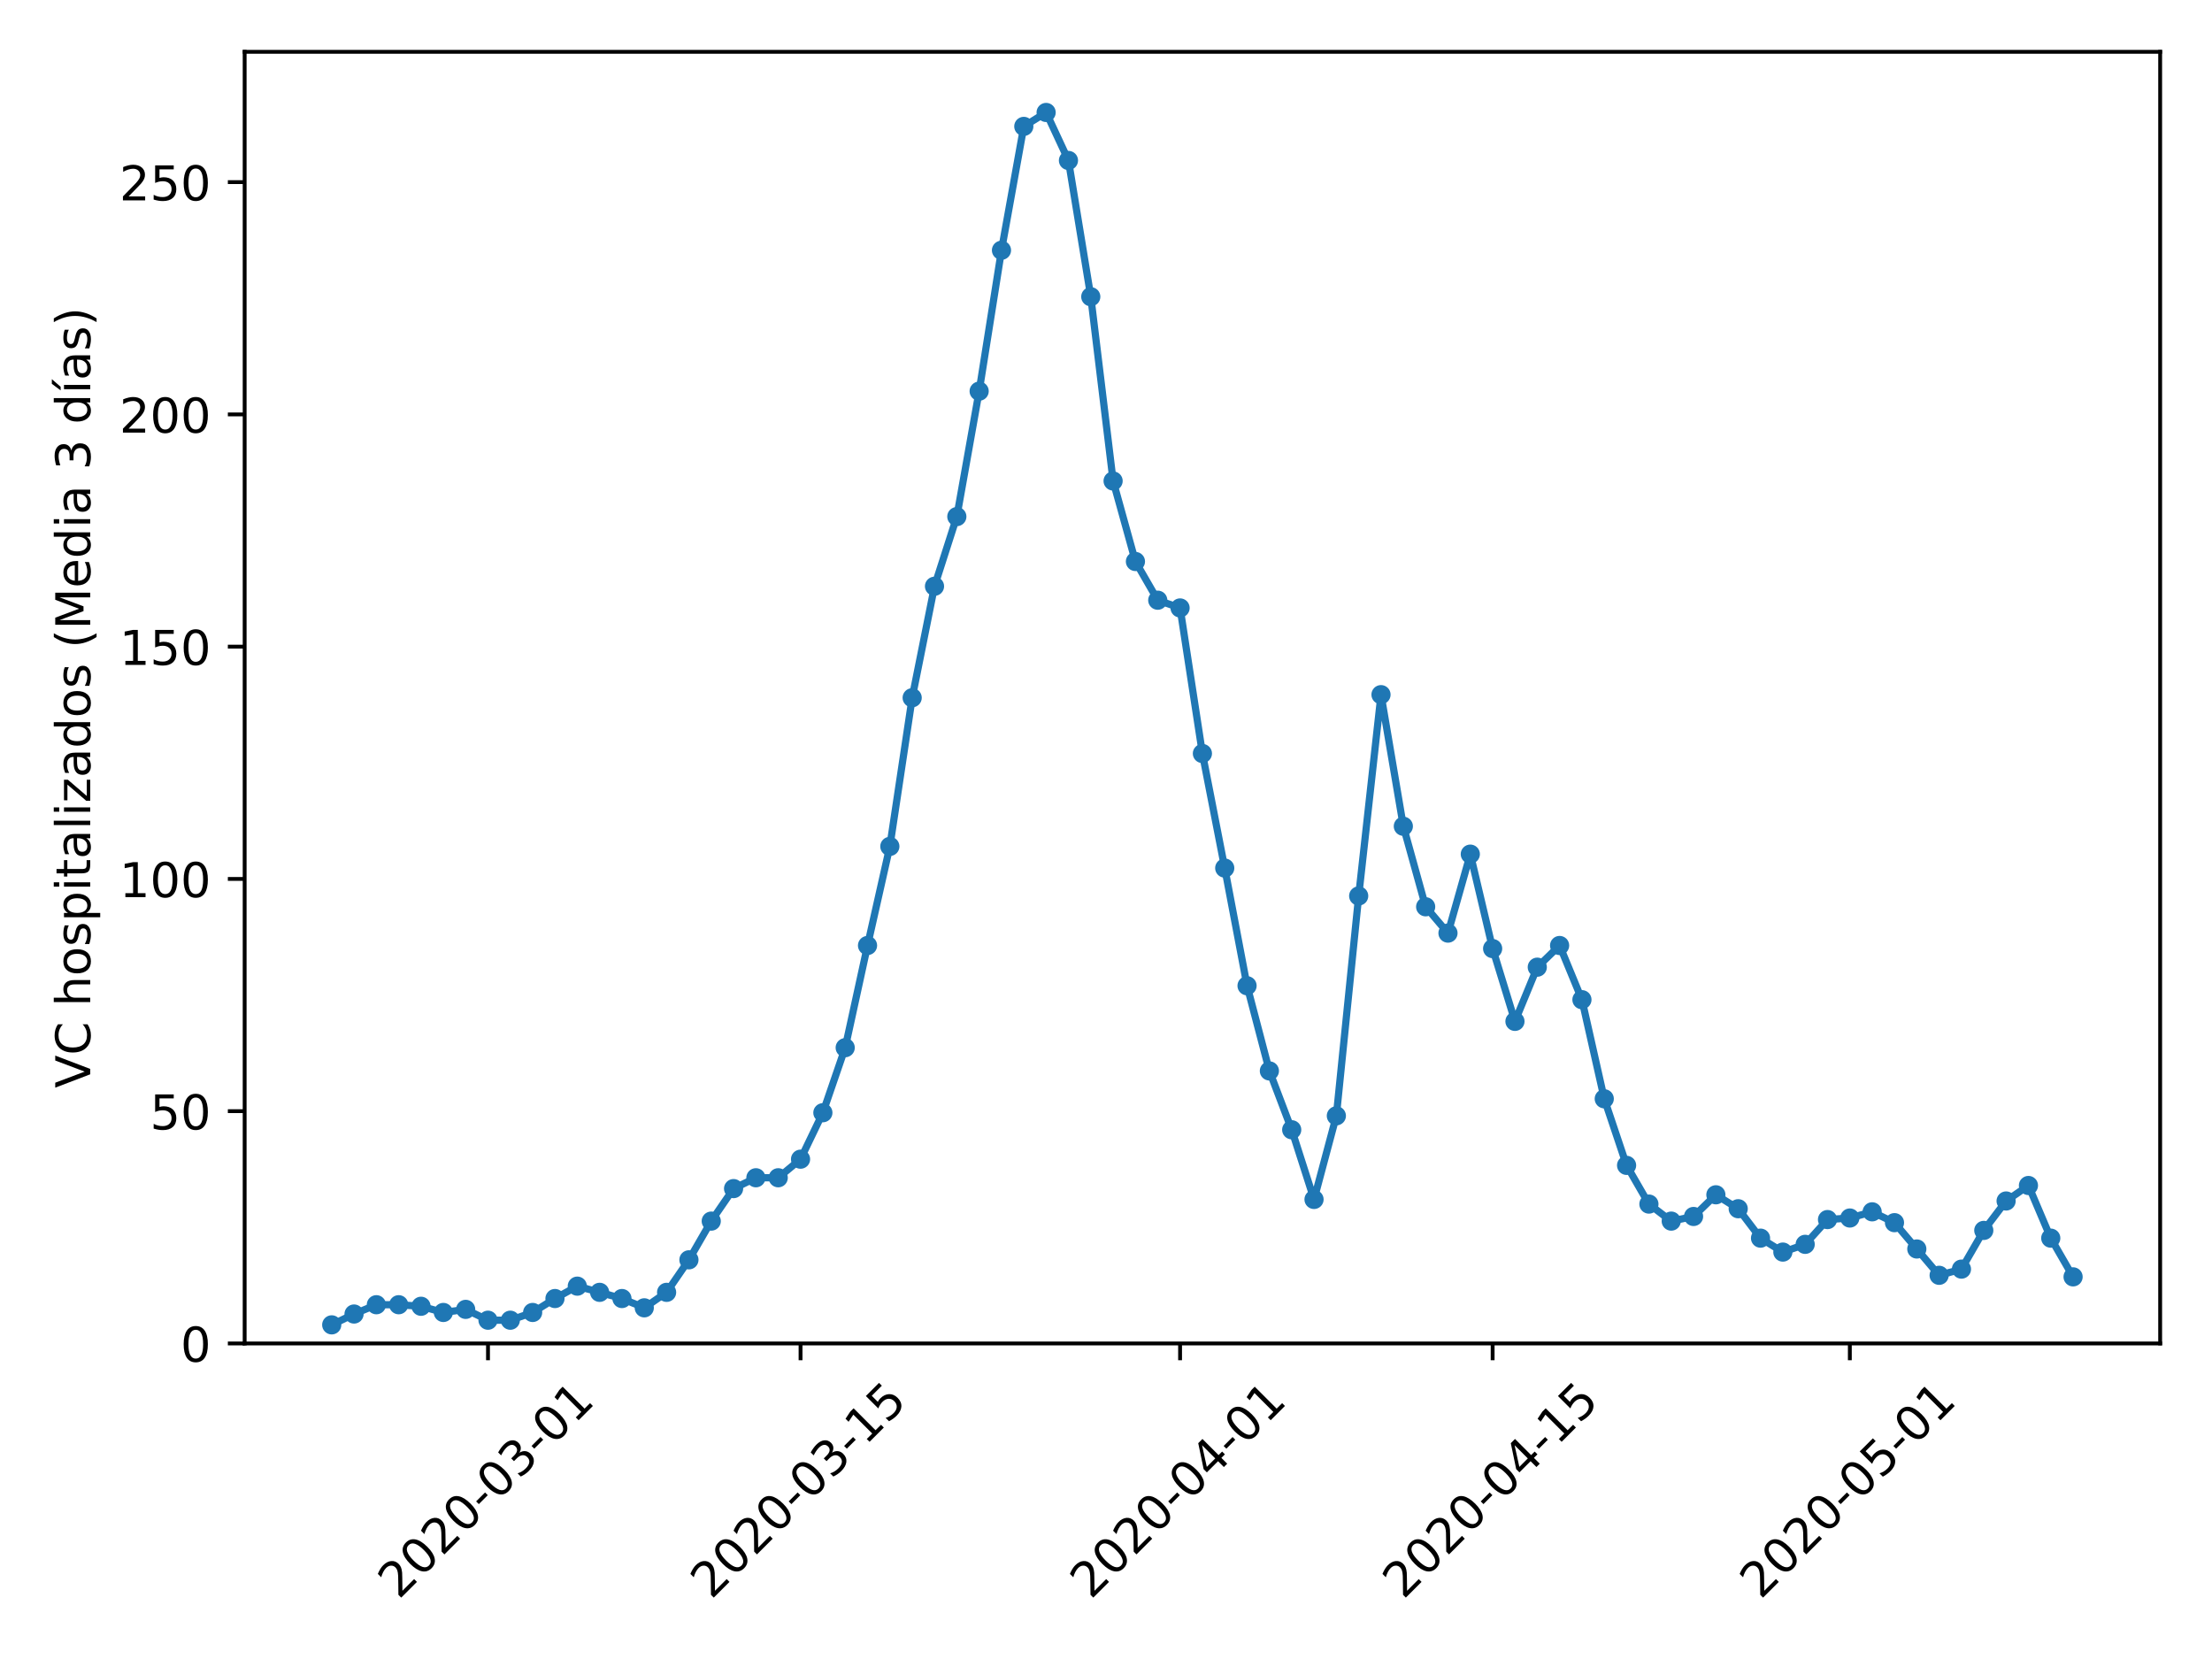 <?xml version="1.0" encoding="utf-8" standalone="no"?>
<!DOCTYPE svg PUBLIC "-//W3C//DTD SVG 1.1//EN"
  "http://www.w3.org/Graphics/SVG/1.1/DTD/svg11.dtd">
<!-- Created with matplotlib (https://matplotlib.org/) -->
<svg height="345.6pt" version="1.1" viewBox="0 0 460.8 345.6" width="460.8pt" xmlns="http://www.w3.org/2000/svg" xmlns:xlink="http://www.w3.org/1999/xlink">
 <defs>
  <style type="text/css">
*{stroke-linecap:butt;stroke-linejoin:round;}
  </style>
 </defs>
 <g id="figure_1">
  <g id="patch_1">
   <path d="M 0 345.6 
L 460.8 345.6 
L 460.8 0 
L 0 0 
z
" style="fill:#ffffff;"/>
  </g>
  <g id="axes_1">
   <g id="patch_2">
    <path d="M 50.966 279.863 
L 450 279.863 
L 450 10.8 
L 50.966 10.8 
z
" style="fill:#ffffff;"/>
   </g>
   <g id="matplotlib.axis_1">
    <g id="xtick_1">
     <g id="line2d_1">
      <defs>
       <path d="M 0 0 
L 0 3.5 
" id="m9383996b1f" style="stroke:#000000;stroke-width:0.8;"/>
      </defs>
      <g>
       <use style="stroke:#000000;stroke-width:0.8;" x="101.659" xlink:href="#m9383996b1f" y="279.863"/>
      </g>
     </g>
     <g id="text_1">
      <!-- 2020-03-01 -->
      <defs>
       <path d="M 19.188 8.297 
L 53.609 8.297 
L 53.609 0 
L 7.328 0 
L 7.328 8.297 
Q 12.938 14.109 22.625 23.891 
Q 32.328 33.688 34.812 36.531 
Q 39.547 41.844 41.422 45.531 
Q 43.312 49.219 43.312 52.781 
Q 43.312 58.594 39.234 62.25 
Q 35.156 65.922 28.609 65.922 
Q 23.969 65.922 18.812 64.312 
Q 13.672 62.703 7.812 59.422 
L 7.812 69.391 
Q 13.766 71.781 18.938 73 
Q 24.125 74.219 28.422 74.219 
Q 39.75 74.219 46.484 68.547 
Q 53.219 62.891 53.219 53.422 
Q 53.219 48.922 51.531 44.891 
Q 49.859 40.875 45.406 35.406 
Q 44.188 33.984 37.641 27.219 
Q 31.109 20.453 19.188 8.297 
z
" id="DejaVuSans-50"/>
       <path d="M 31.781 66.406 
Q 24.172 66.406 20.328 58.906 
Q 16.5 51.422 16.5 36.375 
Q 16.5 21.391 20.328 13.891 
Q 24.172 6.391 31.781 6.391 
Q 39.453 6.391 43.281 13.891 
Q 47.125 21.391 47.125 36.375 
Q 47.125 51.422 43.281 58.906 
Q 39.453 66.406 31.781 66.406 
z
M 31.781 74.219 
Q 44.047 74.219 50.516 64.516 
Q 56.984 54.828 56.984 36.375 
Q 56.984 17.969 50.516 8.266 
Q 44.047 -1.422 31.781 -1.422 
Q 19.531 -1.422 13.062 8.266 
Q 6.594 17.969 6.594 36.375 
Q 6.594 54.828 13.062 64.516 
Q 19.531 74.219 31.781 74.219 
z
" id="DejaVuSans-48"/>
       <path d="M 4.891 31.391 
L 31.203 31.391 
L 31.203 23.391 
L 4.891 23.391 
z
" id="DejaVuSans-45"/>
       <path d="M 40.578 39.312 
Q 47.656 37.797 51.625 33 
Q 55.609 28.219 55.609 21.188 
Q 55.609 10.406 48.188 4.484 
Q 40.766 -1.422 27.094 -1.422 
Q 22.516 -1.422 17.656 -0.516 
Q 12.797 0.391 7.625 2.203 
L 7.625 11.719 
Q 11.719 9.328 16.594 8.109 
Q 21.484 6.891 26.812 6.891 
Q 36.078 6.891 40.938 10.547 
Q 45.797 14.203 45.797 21.188 
Q 45.797 27.641 41.281 31.266 
Q 36.766 34.906 28.719 34.906 
L 20.219 34.906 
L 20.219 43.016 
L 29.109 43.016 
Q 36.375 43.016 40.234 45.922 
Q 44.094 48.828 44.094 54.297 
Q 44.094 59.906 40.109 62.906 
Q 36.141 65.922 28.719 65.922 
Q 24.656 65.922 20.016 65.031 
Q 15.375 64.156 9.812 62.312 
L 9.812 71.094 
Q 15.438 72.656 20.344 73.438 
Q 25.25 74.219 29.594 74.219 
Q 40.828 74.219 47.359 69.109 
Q 53.906 64.016 53.906 55.328 
Q 53.906 49.266 50.438 45.094 
Q 46.969 40.922 40.578 39.312 
z
" id="DejaVuSans-51"/>
       <path d="M 12.406 8.297 
L 28.516 8.297 
L 28.516 63.922 
L 10.984 60.406 
L 10.984 69.391 
L 28.422 72.906 
L 38.281 72.906 
L 38.281 8.297 
L 54.391 8.297 
L 54.391 0 
L 12.406 0 
z
" id="DejaVuSans-49"/>
      </defs>
      <g transform="translate(83.063 333.329)rotate(-45)scale(0.1 -0.1)">
       <use xlink:href="#DejaVuSans-50"/>
       <use x="63.623" xlink:href="#DejaVuSans-48"/>
       <use x="127.246" xlink:href="#DejaVuSans-50"/>
       <use x="190.869" xlink:href="#DejaVuSans-48"/>
       <use x="254.492" xlink:href="#DejaVuSans-45"/>
       <use x="290.576" xlink:href="#DejaVuSans-48"/>
       <use x="354.199" xlink:href="#DejaVuSans-51"/>
       <use x="417.822" xlink:href="#DejaVuSans-45"/>
       <use x="453.906" xlink:href="#DejaVuSans-48"/>
       <use x="517.529" xlink:href="#DejaVuSans-49"/>
      </g>
     </g>
    </g>
    <g id="xtick_2">
     <g id="line2d_2">
      <g>
       <use style="stroke:#000000;stroke-width:0.8;" x="166.769" xlink:href="#m9383996b1f" y="279.863"/>
      </g>
     </g>
     <g id="text_2">
      <!-- 2020-03-15 -->
      <defs>
       <path d="M 10.797 72.906 
L 49.516 72.906 
L 49.516 64.594 
L 19.828 64.594 
L 19.828 46.734 
Q 21.969 47.469 24.109 47.828 
Q 26.266 48.188 28.422 48.188 
Q 40.625 48.188 47.75 41.5 
Q 54.891 34.812 54.891 23.391 
Q 54.891 11.625 47.562 5.094 
Q 40.234 -1.422 26.906 -1.422 
Q 22.312 -1.422 17.547 -0.641 
Q 12.797 0.141 7.719 1.703 
L 7.719 11.625 
Q 12.109 9.234 16.797 8.062 
Q 21.484 6.891 26.703 6.891 
Q 35.156 6.891 40.078 11.328 
Q 45.016 15.766 45.016 23.391 
Q 45.016 31 40.078 35.438 
Q 35.156 39.891 26.703 39.891 
Q 22.75 39.891 18.812 39.016 
Q 14.891 38.141 10.797 36.281 
z
" id="DejaVuSans-53"/>
      </defs>
      <g transform="translate(148.174 333.329)rotate(-45)scale(0.1 -0.1)">
       <use xlink:href="#DejaVuSans-50"/>
       <use x="63.623" xlink:href="#DejaVuSans-48"/>
       <use x="127.246" xlink:href="#DejaVuSans-50"/>
       <use x="190.869" xlink:href="#DejaVuSans-48"/>
       <use x="254.492" xlink:href="#DejaVuSans-45"/>
       <use x="290.576" xlink:href="#DejaVuSans-48"/>
       <use x="354.199" xlink:href="#DejaVuSans-51"/>
       <use x="417.822" xlink:href="#DejaVuSans-45"/>
       <use x="453.906" xlink:href="#DejaVuSans-49"/>
       <use x="517.529" xlink:href="#DejaVuSans-53"/>
      </g>
     </g>
    </g>
    <g id="xtick_3">
     <g id="line2d_3">
      <g>
       <use style="stroke:#000000;stroke-width:0.8;" x="245.832" xlink:href="#m9383996b1f" y="279.863"/>
      </g>
     </g>
     <g id="text_3">
      <!-- 2020-04-01 -->
      <defs>
       <path d="M 37.797 64.312 
L 12.891 25.391 
L 37.797 25.391 
z
M 35.203 72.906 
L 47.609 72.906 
L 47.609 25.391 
L 58.016 25.391 
L 58.016 17.188 
L 47.609 17.188 
L 47.609 0 
L 37.797 0 
L 37.797 17.188 
L 4.891 17.188 
L 4.891 26.703 
z
" id="DejaVuSans-52"/>
      </defs>
      <g transform="translate(227.236 333.329)rotate(-45)scale(0.1 -0.1)">
       <use xlink:href="#DejaVuSans-50"/>
       <use x="63.623" xlink:href="#DejaVuSans-48"/>
       <use x="127.246" xlink:href="#DejaVuSans-50"/>
       <use x="190.869" xlink:href="#DejaVuSans-48"/>
       <use x="254.492" xlink:href="#DejaVuSans-45"/>
       <use x="290.576" xlink:href="#DejaVuSans-48"/>
       <use x="354.199" xlink:href="#DejaVuSans-52"/>
       <use x="417.822" xlink:href="#DejaVuSans-45"/>
       <use x="453.906" xlink:href="#DejaVuSans-48"/>
       <use x="517.529" xlink:href="#DejaVuSans-49"/>
      </g>
     </g>
    </g>
    <g id="xtick_4">
     <g id="line2d_4">
      <g>
       <use style="stroke:#000000;stroke-width:0.8;" x="310.943" xlink:href="#m9383996b1f" y="279.863"/>
      </g>
     </g>
     <g id="text_4">
      <!-- 2020-04-15 -->
      <g transform="translate(292.347 333.329)rotate(-45)scale(0.1 -0.1)">
       <use xlink:href="#DejaVuSans-50"/>
       <use x="63.623" xlink:href="#DejaVuSans-48"/>
       <use x="127.246" xlink:href="#DejaVuSans-50"/>
       <use x="190.869" xlink:href="#DejaVuSans-48"/>
       <use x="254.492" xlink:href="#DejaVuSans-45"/>
       <use x="290.576" xlink:href="#DejaVuSans-48"/>
       <use x="354.199" xlink:href="#DejaVuSans-52"/>
       <use x="417.822" xlink:href="#DejaVuSans-45"/>
       <use x="453.906" xlink:href="#DejaVuSans-49"/>
       <use x="517.529" xlink:href="#DejaVuSans-53"/>
      </g>
     </g>
    </g>
    <g id="xtick_5">
     <g id="line2d_5">
      <g>
       <use style="stroke:#000000;stroke-width:0.8;" x="385.355" xlink:href="#m9383996b1f" y="279.863"/>
      </g>
     </g>
     <g id="text_5">
      <!-- 2020-05-01 -->
      <g transform="translate(366.759 333.329)rotate(-45)scale(0.1 -0.1)">
       <use xlink:href="#DejaVuSans-50"/>
       <use x="63.623" xlink:href="#DejaVuSans-48"/>
       <use x="127.246" xlink:href="#DejaVuSans-50"/>
       <use x="190.869" xlink:href="#DejaVuSans-48"/>
       <use x="254.492" xlink:href="#DejaVuSans-45"/>
       <use x="290.576" xlink:href="#DejaVuSans-48"/>
       <use x="354.199" xlink:href="#DejaVuSans-53"/>
       <use x="417.822" xlink:href="#DejaVuSans-45"/>
       <use x="453.906" xlink:href="#DejaVuSans-48"/>
       <use x="517.529" xlink:href="#DejaVuSans-49"/>
      </g>
     </g>
    </g>
   </g>
   <g id="matplotlib.axis_2">
    <g id="ytick_1">
     <g id="line2d_6">
      <defs>
       <path d="M 0 0 
L -3.5 0 
" id="mf5c428d88c" style="stroke:#000000;stroke-width:0.8;"/>
      </defs>
      <g>
       <use style="stroke:#000000;stroke-width:0.8;" x="50.966" xlink:href="#mf5c428d88c" y="279.863"/>
      </g>
     </g>
     <g id="text_6">
      <!-- 0 -->
      <g transform="translate(37.603 283.662)scale(0.1 -0.1)">
       <use xlink:href="#DejaVuSans-48"/>
      </g>
     </g>
    </g>
    <g id="ytick_2">
     <g id="line2d_7">
      <g>
       <use style="stroke:#000000;stroke-width:0.8;" x="50.966" xlink:href="#mf5c428d88c" y="231.479"/>
      </g>
     </g>
     <g id="text_7">
      <!-- 50 -->
      <g transform="translate(31.241 235.278)scale(0.1 -0.1)">
       <use xlink:href="#DejaVuSans-53"/>
       <use x="63.623" xlink:href="#DejaVuSans-48"/>
      </g>
     </g>
    </g>
    <g id="ytick_3">
     <g id="line2d_8">
      <g>
       <use style="stroke:#000000;stroke-width:0.8;" x="50.966" xlink:href="#mf5c428d88c" y="183.095"/>
      </g>
     </g>
     <g id="text_8">
      <!-- 100 -->
      <g transform="translate(24.878 186.894)scale(0.1 -0.1)">
       <use xlink:href="#DejaVuSans-49"/>
       <use x="63.623" xlink:href="#DejaVuSans-48"/>
       <use x="127.246" xlink:href="#DejaVuSans-48"/>
      </g>
     </g>
    </g>
    <g id="ytick_4">
     <g id="line2d_9">
      <g>
       <use style="stroke:#000000;stroke-width:0.8;" x="50.966" xlink:href="#mf5c428d88c" y="134.711"/>
      </g>
     </g>
     <g id="text_9">
      <!-- 150 -->
      <g transform="translate(24.878 138.51)scale(0.1 -0.1)">
       <use xlink:href="#DejaVuSans-49"/>
       <use x="63.623" xlink:href="#DejaVuSans-53"/>
       <use x="127.246" xlink:href="#DejaVuSans-48"/>
      </g>
     </g>
    </g>
    <g id="ytick_5">
     <g id="line2d_10">
      <g>
       <use style="stroke:#000000;stroke-width:0.8;" x="50.966" xlink:href="#mf5c428d88c" y="86.327"/>
      </g>
     </g>
     <g id="text_10">
      <!-- 200 -->
      <g transform="translate(24.878 90.126)scale(0.1 -0.1)">
       <use xlink:href="#DejaVuSans-50"/>
       <use x="63.623" xlink:href="#DejaVuSans-48"/>
       <use x="127.246" xlink:href="#DejaVuSans-48"/>
      </g>
     </g>
    </g>
    <g id="ytick_6">
     <g id="line2d_11">
      <g>
       <use style="stroke:#000000;stroke-width:0.8;" x="50.966" xlink:href="#mf5c428d88c" y="37.943"/>
      </g>
     </g>
     <g id="text_11">
      <!-- 250 -->
      <g transform="translate(24.878 41.743)scale(0.1 -0.1)">
       <use xlink:href="#DejaVuSans-50"/>
       <use x="63.623" xlink:href="#DejaVuSans-53"/>
       <use x="127.246" xlink:href="#DejaVuSans-48"/>
      </g>
     </g>
    </g>
    <g id="text_12">
     <!-- VC hospitalizados (Media 3 días) -->
     <defs>
      <path d="M 28.609 0 
L 0.781 72.906 
L 11.078 72.906 
L 34.188 11.531 
L 57.328 72.906 
L 67.578 72.906 
L 39.797 0 
z
" id="DejaVuSans-86"/>
      <path d="M 64.406 67.281 
L 64.406 56.891 
Q 59.422 61.531 53.781 63.812 
Q 48.141 66.109 41.797 66.109 
Q 29.297 66.109 22.656 58.469 
Q 16.016 50.828 16.016 36.375 
Q 16.016 21.969 22.656 14.328 
Q 29.297 6.688 41.797 6.688 
Q 48.141 6.688 53.781 8.984 
Q 59.422 11.281 64.406 15.922 
L 64.406 5.609 
Q 59.234 2.094 53.438 0.328 
Q 47.656 -1.422 41.219 -1.422 
Q 24.656 -1.422 15.125 8.703 
Q 5.609 18.844 5.609 36.375 
Q 5.609 53.953 15.125 64.078 
Q 24.656 74.219 41.219 74.219 
Q 47.75 74.219 53.531 72.484 
Q 59.328 70.75 64.406 67.281 
z
" id="DejaVuSans-67"/>
      <path id="DejaVuSans-32"/>
      <path d="M 54.891 33.016 
L 54.891 0 
L 45.906 0 
L 45.906 32.719 
Q 45.906 40.484 42.875 44.328 
Q 39.844 48.188 33.797 48.188 
Q 26.516 48.188 22.312 43.547 
Q 18.109 38.922 18.109 30.906 
L 18.109 0 
L 9.078 0 
L 9.078 75.984 
L 18.109 75.984 
L 18.109 46.188 
Q 21.344 51.125 25.703 53.562 
Q 30.078 56 35.797 56 
Q 45.219 56 50.047 50.172 
Q 54.891 44.344 54.891 33.016 
z
" id="DejaVuSans-104"/>
      <path d="M 30.609 48.391 
Q 23.391 48.391 19.188 42.75 
Q 14.984 37.109 14.984 27.297 
Q 14.984 17.484 19.156 11.844 
Q 23.344 6.203 30.609 6.203 
Q 37.797 6.203 41.984 11.859 
Q 46.188 17.531 46.188 27.297 
Q 46.188 37.016 41.984 42.703 
Q 37.797 48.391 30.609 48.391 
z
M 30.609 56 
Q 42.328 56 49.016 48.375 
Q 55.719 40.766 55.719 27.297 
Q 55.719 13.875 49.016 6.219 
Q 42.328 -1.422 30.609 -1.422 
Q 18.844 -1.422 12.172 6.219 
Q 5.516 13.875 5.516 27.297 
Q 5.516 40.766 12.172 48.375 
Q 18.844 56 30.609 56 
z
" id="DejaVuSans-111"/>
      <path d="M 44.281 53.078 
L 44.281 44.578 
Q 40.484 46.531 36.375 47.5 
Q 32.281 48.484 27.875 48.484 
Q 21.188 48.484 17.844 46.438 
Q 14.5 44.391 14.5 40.281 
Q 14.5 37.156 16.891 35.375 
Q 19.281 33.594 26.516 31.984 
L 29.594 31.297 
Q 39.156 29.25 43.188 25.516 
Q 47.219 21.781 47.219 15.094 
Q 47.219 7.469 41.188 3.016 
Q 35.156 -1.422 24.609 -1.422 
Q 20.219 -1.422 15.453 -0.562 
Q 10.688 0.297 5.422 2 
L 5.422 11.281 
Q 10.406 8.688 15.234 7.391 
Q 20.062 6.109 24.812 6.109 
Q 31.156 6.109 34.562 8.281 
Q 37.984 10.453 37.984 14.406 
Q 37.984 18.062 35.516 20.016 
Q 33.062 21.969 24.703 23.781 
L 21.578 24.516 
Q 13.234 26.266 9.516 29.906 
Q 5.812 33.547 5.812 39.891 
Q 5.812 47.609 11.281 51.797 
Q 16.75 56 26.812 56 
Q 31.781 56 36.172 55.266 
Q 40.578 54.547 44.281 53.078 
z
" id="DejaVuSans-115"/>
      <path d="M 18.109 8.203 
L 18.109 -20.797 
L 9.078 -20.797 
L 9.078 54.688 
L 18.109 54.688 
L 18.109 46.391 
Q 20.953 51.266 25.266 53.625 
Q 29.594 56 35.594 56 
Q 45.562 56 51.781 48.094 
Q 58.016 40.188 58.016 27.297 
Q 58.016 14.406 51.781 6.484 
Q 45.562 -1.422 35.594 -1.422 
Q 29.594 -1.422 25.266 0.953 
Q 20.953 3.328 18.109 8.203 
z
M 48.688 27.297 
Q 48.688 37.203 44.609 42.844 
Q 40.531 48.484 33.406 48.484 
Q 26.266 48.484 22.188 42.844 
Q 18.109 37.203 18.109 27.297 
Q 18.109 17.391 22.188 11.75 
Q 26.266 6.109 33.406 6.109 
Q 40.531 6.109 44.609 11.75 
Q 48.688 17.391 48.688 27.297 
z
" id="DejaVuSans-112"/>
      <path d="M 9.422 54.688 
L 18.406 54.688 
L 18.406 0 
L 9.422 0 
z
M 9.422 75.984 
L 18.406 75.984 
L 18.406 64.594 
L 9.422 64.594 
z
" id="DejaVuSans-105"/>
      <path d="M 18.312 70.219 
L 18.312 54.688 
L 36.812 54.688 
L 36.812 47.703 
L 18.312 47.703 
L 18.312 18.016 
Q 18.312 11.328 20.141 9.422 
Q 21.969 7.516 27.594 7.516 
L 36.812 7.516 
L 36.812 0 
L 27.594 0 
Q 17.188 0 13.234 3.875 
Q 9.281 7.766 9.281 18.016 
L 9.281 47.703 
L 2.688 47.703 
L 2.688 54.688 
L 9.281 54.688 
L 9.281 70.219 
z
" id="DejaVuSans-116"/>
      <path d="M 34.281 27.484 
Q 23.391 27.484 19.188 25 
Q 14.984 22.516 14.984 16.5 
Q 14.984 11.719 18.141 8.906 
Q 21.297 6.109 26.703 6.109 
Q 34.188 6.109 38.703 11.406 
Q 43.219 16.703 43.219 25.484 
L 43.219 27.484 
z
M 52.203 31.203 
L 52.203 0 
L 43.219 0 
L 43.219 8.297 
Q 40.141 3.328 35.547 0.953 
Q 30.953 -1.422 24.312 -1.422 
Q 15.922 -1.422 10.953 3.297 
Q 6 8.016 6 15.922 
Q 6 25.141 12.172 29.828 
Q 18.359 34.516 30.609 34.516 
L 43.219 34.516 
L 43.219 35.406 
Q 43.219 41.609 39.141 45 
Q 35.062 48.391 27.688 48.391 
Q 23 48.391 18.547 47.266 
Q 14.109 46.141 10.016 43.891 
L 10.016 52.203 
Q 14.938 54.109 19.578 55.047 
Q 24.219 56 28.609 56 
Q 40.484 56 46.344 49.844 
Q 52.203 43.703 52.203 31.203 
z
" id="DejaVuSans-97"/>
      <path d="M 9.422 75.984 
L 18.406 75.984 
L 18.406 0 
L 9.422 0 
z
" id="DejaVuSans-108"/>
      <path d="M 5.516 54.688 
L 48.188 54.688 
L 48.188 46.484 
L 14.406 7.172 
L 48.188 7.172 
L 48.188 0 
L 4.297 0 
L 4.297 8.203 
L 38.094 47.516 
L 5.516 47.516 
z
" id="DejaVuSans-122"/>
      <path d="M 45.406 46.391 
L 45.406 75.984 
L 54.391 75.984 
L 54.391 0 
L 45.406 0 
L 45.406 8.203 
Q 42.578 3.328 38.25 0.953 
Q 33.938 -1.422 27.875 -1.422 
Q 17.969 -1.422 11.734 6.484 
Q 5.516 14.406 5.516 27.297 
Q 5.516 40.188 11.734 48.094 
Q 17.969 56 27.875 56 
Q 33.938 56 38.25 53.625 
Q 42.578 51.266 45.406 46.391 
z
M 14.797 27.297 
Q 14.797 17.391 18.875 11.75 
Q 22.953 6.109 30.078 6.109 
Q 37.203 6.109 41.297 11.75 
Q 45.406 17.391 45.406 27.297 
Q 45.406 37.203 41.297 42.844 
Q 37.203 48.484 30.078 48.484 
Q 22.953 48.484 18.875 42.844 
Q 14.797 37.203 14.797 27.297 
z
" id="DejaVuSans-100"/>
      <path d="M 31 75.875 
Q 24.469 64.656 21.281 53.656 
Q 18.109 42.672 18.109 31.391 
Q 18.109 20.125 21.312 9.062 
Q 24.516 -2 31 -13.188 
L 23.188 -13.188 
Q 15.875 -1.703 12.234 9.375 
Q 8.594 20.453 8.594 31.391 
Q 8.594 42.281 12.203 53.312 
Q 15.828 64.359 23.188 75.875 
z
" id="DejaVuSans-40"/>
      <path d="M 9.812 72.906 
L 24.516 72.906 
L 43.109 23.297 
L 61.812 72.906 
L 76.516 72.906 
L 76.516 0 
L 66.891 0 
L 66.891 64.016 
L 48.094 14.016 
L 38.188 14.016 
L 19.391 64.016 
L 19.391 0 
L 9.812 0 
z
" id="DejaVuSans-77"/>
      <path d="M 56.203 29.594 
L 56.203 25.203 
L 14.891 25.203 
Q 15.484 15.922 20.484 11.062 
Q 25.484 6.203 34.422 6.203 
Q 39.594 6.203 44.453 7.469 
Q 49.312 8.734 54.109 11.281 
L 54.109 2.781 
Q 49.266 0.734 44.188 -0.344 
Q 39.109 -1.422 33.891 -1.422 
Q 20.797 -1.422 13.156 6.188 
Q 5.516 13.812 5.516 26.812 
Q 5.516 40.234 12.766 48.109 
Q 20.016 56 32.328 56 
Q 43.359 56 49.781 48.891 
Q 56.203 41.797 56.203 29.594 
z
M 47.219 32.234 
Q 47.125 39.594 43.094 43.984 
Q 39.062 48.391 32.422 48.391 
Q 24.906 48.391 20.391 44.141 
Q 15.875 39.891 15.188 32.172 
z
" id="DejaVuSans-101"/>
      <path d="M 20.656 79.984 
L 30.375 79.984 
L 14.469 61.625 
L 6.984 61.625 
z
M 9.422 54.688 
L 18.406 54.688 
L 18.406 0 
L 9.422 0 
z
M 13.922 56 
z
" id="DejaVuSans-237"/>
      <path d="M 8.016 75.875 
L 15.828 75.875 
Q 23.141 64.359 26.781 53.312 
Q 30.422 42.281 30.422 31.391 
Q 30.422 20.453 26.781 9.375 
Q 23.141 -1.703 15.828 -13.188 
L 8.016 -13.188 
Q 14.5 -2 17.703 9.062 
Q 20.906 20.125 20.906 31.391 
Q 20.906 42.672 17.703 53.656 
Q 14.5 64.656 8.016 75.875 
z
" id="DejaVuSans-41"/>
     </defs>
     <g transform="translate(18.798 226.657)rotate(-90)scale(0.1 -0.1)">
      <use xlink:href="#DejaVuSans-86"/>
      <use x="68.408" xlink:href="#DejaVuSans-67"/>
      <use x="138.232" xlink:href="#DejaVuSans-32"/>
      <use x="170.02" xlink:href="#DejaVuSans-104"/>
      <use x="233.398" xlink:href="#DejaVuSans-111"/>
      <use x="294.58" xlink:href="#DejaVuSans-115"/>
      <use x="346.68" xlink:href="#DejaVuSans-112"/>
      <use x="410.156" xlink:href="#DejaVuSans-105"/>
      <use x="437.939" xlink:href="#DejaVuSans-116"/>
      <use x="477.148" xlink:href="#DejaVuSans-97"/>
      <use x="538.428" xlink:href="#DejaVuSans-108"/>
      <use x="566.211" xlink:href="#DejaVuSans-105"/>
      <use x="593.994" xlink:href="#DejaVuSans-122"/>
      <use x="646.484" xlink:href="#DejaVuSans-97"/>
      <use x="707.764" xlink:href="#DejaVuSans-100"/>
      <use x="771.24" xlink:href="#DejaVuSans-111"/>
      <use x="832.422" xlink:href="#DejaVuSans-115"/>
      <use x="884.521" xlink:href="#DejaVuSans-32"/>
      <use x="916.309" xlink:href="#DejaVuSans-40"/>
      <use x="955.322" xlink:href="#DejaVuSans-77"/>
      <use x="1041.602" xlink:href="#DejaVuSans-101"/>
      <use x="1103.125" xlink:href="#DejaVuSans-100"/>
      <use x="1166.602" xlink:href="#DejaVuSans-105"/>
      <use x="1194.385" xlink:href="#DejaVuSans-97"/>
      <use x="1255.664" xlink:href="#DejaVuSans-32"/>
      <use x="1287.451" xlink:href="#DejaVuSans-51"/>
      <use x="1351.074" xlink:href="#DejaVuSans-32"/>
      <use x="1382.861" xlink:href="#DejaVuSans-100"/>
      <use x="1446.338" xlink:href="#DejaVuSans-237"/>
      <use x="1474.121" xlink:href="#DejaVuSans-97"/>
      <use x="1535.4" xlink:href="#DejaVuSans-115"/>
      <use x="1587.5" xlink:href="#DejaVuSans-41"/>
     </g>
    </g>
   </g>
   <g id="line2d_12">
    <path clip-path="url(#p5fa0f5f651)" d="M 69.104 275.992 
L 73.754 273.734 
L 78.405 271.799 
L 83.056 271.799 
L 87.707 272.121 
L 92.357 273.411 
L 97.008 272.766 
L 101.659 275.024 
L 106.31 275.024 
L 110.96 273.411 
L 115.611 270.508 
L 120.262 267.928 
L 124.913 269.218 
L 129.563 270.508 
L 134.214 272.444 
L 138.865 269.218 
L 143.516 262.444 
L 148.166 254.38 
L 152.817 247.607 
L 157.468 245.349 
L 162.119 245.349 
L 166.769 241.478 
L 171.42 231.801 
L 176.071 218.254 
L 180.722 196.965 
L 185.372 176.321 
L 190.023 145.355 
L 194.674 122.131 
L 199.325 107.616 
L 203.975 81.489 
L 208.626 52.136 
L 213.277 26.331 
L 217.928 23.428 
L 222.578 33.428 
L 227.229 61.813 
L 231.88 100.197 
L 236.531 116.97 
L 241.181 125.034 
L 245.832 126.647 
L 250.483 156.968 
L 255.134 180.837 
L 259.784 205.351 
L 264.435 223.092 
L 269.086 235.349 
L 273.737 249.865 
L 278.387 232.446 
L 283.038 186.643 
L 287.689 144.71 
L 292.34 172.128 
L 296.99 188.901 
L 301.641 194.384 
L 306.292 177.934 
L 310.943 197.61 
L 315.593 212.77 
L 320.244 201.481 
L 324.895 196.965 
L 329.546 208.254 
L 334.196 228.898 
L 338.847 242.768 
L 343.498 250.832 
L 348.149 254.38 
L 352.799 253.413 
L 357.45 248.897 
L 362.101 251.8 
L 366.752 257.929 
L 371.402 260.832 
L 376.053 259.219 
L 380.704 254.058 
L 385.355 253.735 
L 390.005 252.445 
L 394.656 254.703 
L 399.307 260.186 
L 403.958 265.67 
L 408.608 264.38 
L 413.259 256.316 
L 417.91 250.187 
L 422.561 246.962 
L 427.211 257.929 
L 431.862 265.993 
" style="fill:none;stroke:#1f77b4;stroke-linecap:square;stroke-width:1.5;"/>
    <defs>
     <path d="M 0 1.5 
C 0.398 1.5 0.779 1.342 1.061 1.061 
C 1.342 0.779 1.5 0.398 1.5 0 
C 1.5 -0.398 1.342 -0.779 1.061 -1.061 
C 0.779 -1.342 0.398 -1.5 0 -1.5 
C -0.398 -1.5 -0.779 -1.342 -1.061 -1.061 
C -1.342 -0.779 -1.5 -0.398 -1.5 0 
C -1.5 0.398 -1.342 0.779 -1.061 1.061 
C -0.779 1.342 -0.398 1.5 0 1.5 
z
" id="mb913a46079" style="stroke:#1f77b4;"/>
    </defs>
    <g clip-path="url(#p5fa0f5f651)">
     <use style="fill:#1f77b4;stroke:#1f77b4;" x="69.104" xlink:href="#mb913a46079" y="275.992"/>
     <use style="fill:#1f77b4;stroke:#1f77b4;" x="73.754" xlink:href="#mb913a46079" y="273.734"/>
     <use style="fill:#1f77b4;stroke:#1f77b4;" x="78.405" xlink:href="#mb913a46079" y="271.799"/>
     <use style="fill:#1f77b4;stroke:#1f77b4;" x="83.056" xlink:href="#mb913a46079" y="271.799"/>
     <use style="fill:#1f77b4;stroke:#1f77b4;" x="87.707" xlink:href="#mb913a46079" y="272.121"/>
     <use style="fill:#1f77b4;stroke:#1f77b4;" x="92.357" xlink:href="#mb913a46079" y="273.411"/>
     <use style="fill:#1f77b4;stroke:#1f77b4;" x="97.008" xlink:href="#mb913a46079" y="272.766"/>
     <use style="fill:#1f77b4;stroke:#1f77b4;" x="101.659" xlink:href="#mb913a46079" y="275.024"/>
     <use style="fill:#1f77b4;stroke:#1f77b4;" x="106.31" xlink:href="#mb913a46079" y="275.024"/>
     <use style="fill:#1f77b4;stroke:#1f77b4;" x="110.96" xlink:href="#mb913a46079" y="273.411"/>
     <use style="fill:#1f77b4;stroke:#1f77b4;" x="115.611" xlink:href="#mb913a46079" y="270.508"/>
     <use style="fill:#1f77b4;stroke:#1f77b4;" x="120.262" xlink:href="#mb913a46079" y="267.928"/>
     <use style="fill:#1f77b4;stroke:#1f77b4;" x="124.913" xlink:href="#mb913a46079" y="269.218"/>
     <use style="fill:#1f77b4;stroke:#1f77b4;" x="129.563" xlink:href="#mb913a46079" y="270.508"/>
     <use style="fill:#1f77b4;stroke:#1f77b4;" x="134.214" xlink:href="#mb913a46079" y="272.444"/>
     <use style="fill:#1f77b4;stroke:#1f77b4;" x="138.865" xlink:href="#mb913a46079" y="269.218"/>
     <use style="fill:#1f77b4;stroke:#1f77b4;" x="143.516" xlink:href="#mb913a46079" y="262.444"/>
     <use style="fill:#1f77b4;stroke:#1f77b4;" x="148.166" xlink:href="#mb913a46079" y="254.38"/>
     <use style="fill:#1f77b4;stroke:#1f77b4;" x="152.817" xlink:href="#mb913a46079" y="247.607"/>
     <use style="fill:#1f77b4;stroke:#1f77b4;" x="157.468" xlink:href="#mb913a46079" y="245.349"/>
     <use style="fill:#1f77b4;stroke:#1f77b4;" x="162.119" xlink:href="#mb913a46079" y="245.349"/>
     <use style="fill:#1f77b4;stroke:#1f77b4;" x="166.769" xlink:href="#mb913a46079" y="241.478"/>
     <use style="fill:#1f77b4;stroke:#1f77b4;" x="171.42" xlink:href="#mb913a46079" y="231.801"/>
     <use style="fill:#1f77b4;stroke:#1f77b4;" x="176.071" xlink:href="#mb913a46079" y="218.254"/>
     <use style="fill:#1f77b4;stroke:#1f77b4;" x="180.722" xlink:href="#mb913a46079" y="196.965"/>
     <use style="fill:#1f77b4;stroke:#1f77b4;" x="185.372" xlink:href="#mb913a46079" y="176.321"/>
     <use style="fill:#1f77b4;stroke:#1f77b4;" x="190.023" xlink:href="#mb913a46079" y="145.355"/>
     <use style="fill:#1f77b4;stroke:#1f77b4;" x="194.674" xlink:href="#mb913a46079" y="122.131"/>
     <use style="fill:#1f77b4;stroke:#1f77b4;" x="199.325" xlink:href="#mb913a46079" y="107.616"/>
     <use style="fill:#1f77b4;stroke:#1f77b4;" x="203.975" xlink:href="#mb913a46079" y="81.489"/>
     <use style="fill:#1f77b4;stroke:#1f77b4;" x="208.626" xlink:href="#mb913a46079" y="52.136"/>
     <use style="fill:#1f77b4;stroke:#1f77b4;" x="213.277" xlink:href="#mb913a46079" y="26.331"/>
     <use style="fill:#1f77b4;stroke:#1f77b4;" x="217.928" xlink:href="#mb913a46079" y="23.428"/>
     <use style="fill:#1f77b4;stroke:#1f77b4;" x="222.578" xlink:href="#mb913a46079" y="33.428"/>
     <use style="fill:#1f77b4;stroke:#1f77b4;" x="227.229" xlink:href="#mb913a46079" y="61.813"/>
     <use style="fill:#1f77b4;stroke:#1f77b4;" x="231.88" xlink:href="#mb913a46079" y="100.197"/>
     <use style="fill:#1f77b4;stroke:#1f77b4;" x="236.531" xlink:href="#mb913a46079" y="116.97"/>
     <use style="fill:#1f77b4;stroke:#1f77b4;" x="241.181" xlink:href="#mb913a46079" y="125.034"/>
     <use style="fill:#1f77b4;stroke:#1f77b4;" x="245.832" xlink:href="#mb913a46079" y="126.647"/>
     <use style="fill:#1f77b4;stroke:#1f77b4;" x="250.483" xlink:href="#mb913a46079" y="156.968"/>
     <use style="fill:#1f77b4;stroke:#1f77b4;" x="255.134" xlink:href="#mb913a46079" y="180.837"/>
     <use style="fill:#1f77b4;stroke:#1f77b4;" x="259.784" xlink:href="#mb913a46079" y="205.351"/>
     <use style="fill:#1f77b4;stroke:#1f77b4;" x="264.435" xlink:href="#mb913a46079" y="223.092"/>
     <use style="fill:#1f77b4;stroke:#1f77b4;" x="269.086" xlink:href="#mb913a46079" y="235.349"/>
     <use style="fill:#1f77b4;stroke:#1f77b4;" x="273.737" xlink:href="#mb913a46079" y="249.865"/>
     <use style="fill:#1f77b4;stroke:#1f77b4;" x="278.387" xlink:href="#mb913a46079" y="232.446"/>
     <use style="fill:#1f77b4;stroke:#1f77b4;" x="283.038" xlink:href="#mb913a46079" y="186.643"/>
     <use style="fill:#1f77b4;stroke:#1f77b4;" x="287.689" xlink:href="#mb913a46079" y="144.71"/>
     <use style="fill:#1f77b4;stroke:#1f77b4;" x="292.34" xlink:href="#mb913a46079" y="172.128"/>
     <use style="fill:#1f77b4;stroke:#1f77b4;" x="296.99" xlink:href="#mb913a46079" y="188.901"/>
     <use style="fill:#1f77b4;stroke:#1f77b4;" x="301.641" xlink:href="#mb913a46079" y="194.384"/>
     <use style="fill:#1f77b4;stroke:#1f77b4;" x="306.292" xlink:href="#mb913a46079" y="177.934"/>
     <use style="fill:#1f77b4;stroke:#1f77b4;" x="310.943" xlink:href="#mb913a46079" y="197.61"/>
     <use style="fill:#1f77b4;stroke:#1f77b4;" x="315.593" xlink:href="#mb913a46079" y="212.77"/>
     <use style="fill:#1f77b4;stroke:#1f77b4;" x="320.244" xlink:href="#mb913a46079" y="201.481"/>
     <use style="fill:#1f77b4;stroke:#1f77b4;" x="324.895" xlink:href="#mb913a46079" y="196.965"/>
     <use style="fill:#1f77b4;stroke:#1f77b4;" x="329.546" xlink:href="#mb913a46079" y="208.254"/>
     <use style="fill:#1f77b4;stroke:#1f77b4;" x="334.196" xlink:href="#mb913a46079" y="228.898"/>
     <use style="fill:#1f77b4;stroke:#1f77b4;" x="338.847" xlink:href="#mb913a46079" y="242.768"/>
     <use style="fill:#1f77b4;stroke:#1f77b4;" x="343.498" xlink:href="#mb913a46079" y="250.832"/>
     <use style="fill:#1f77b4;stroke:#1f77b4;" x="348.149" xlink:href="#mb913a46079" y="254.38"/>
     <use style="fill:#1f77b4;stroke:#1f77b4;" x="352.799" xlink:href="#mb913a46079" y="253.413"/>
     <use style="fill:#1f77b4;stroke:#1f77b4;" x="357.45" xlink:href="#mb913a46079" y="248.897"/>
     <use style="fill:#1f77b4;stroke:#1f77b4;" x="362.101" xlink:href="#mb913a46079" y="251.8"/>
     <use style="fill:#1f77b4;stroke:#1f77b4;" x="366.752" xlink:href="#mb913a46079" y="257.929"/>
     <use style="fill:#1f77b4;stroke:#1f77b4;" x="371.402" xlink:href="#mb913a46079" y="260.832"/>
     <use style="fill:#1f77b4;stroke:#1f77b4;" x="376.053" xlink:href="#mb913a46079" y="259.219"/>
     <use style="fill:#1f77b4;stroke:#1f77b4;" x="380.704" xlink:href="#mb913a46079" y="254.058"/>
     <use style="fill:#1f77b4;stroke:#1f77b4;" x="385.355" xlink:href="#mb913a46079" y="253.735"/>
     <use style="fill:#1f77b4;stroke:#1f77b4;" x="390.005" xlink:href="#mb913a46079" y="252.445"/>
     <use style="fill:#1f77b4;stroke:#1f77b4;" x="394.656" xlink:href="#mb913a46079" y="254.703"/>
     <use style="fill:#1f77b4;stroke:#1f77b4;" x="399.307" xlink:href="#mb913a46079" y="260.186"/>
     <use style="fill:#1f77b4;stroke:#1f77b4;" x="403.958" xlink:href="#mb913a46079" y="265.67"/>
     <use style="fill:#1f77b4;stroke:#1f77b4;" x="408.608" xlink:href="#mb913a46079" y="264.38"/>
     <use style="fill:#1f77b4;stroke:#1f77b4;" x="413.259" xlink:href="#mb913a46079" y="256.316"/>
     <use style="fill:#1f77b4;stroke:#1f77b4;" x="417.91" xlink:href="#mb913a46079" y="250.187"/>
     <use style="fill:#1f77b4;stroke:#1f77b4;" x="422.561" xlink:href="#mb913a46079" y="246.962"/>
     <use style="fill:#1f77b4;stroke:#1f77b4;" x="427.211" xlink:href="#mb913a46079" y="257.929"/>
     <use style="fill:#1f77b4;stroke:#1f77b4;" x="431.862" xlink:href="#mb913a46079" y="265.993"/>
    </g>
   </g>
   <g id="patch_3">
    <path d="M 50.966 279.863 
L 50.966 10.8 
" style="fill:none;stroke:#000000;stroke-linecap:square;stroke-linejoin:miter;stroke-width:0.8;"/>
   </g>
   <g id="patch_4">
    <path d="M 450 279.863 
L 450 10.8 
" style="fill:none;stroke:#000000;stroke-linecap:square;stroke-linejoin:miter;stroke-width:0.8;"/>
   </g>
   <g id="patch_5">
    <path d="M 50.966 279.863 
L 450 279.863 
" style="fill:none;stroke:#000000;stroke-linecap:square;stroke-linejoin:miter;stroke-width:0.8;"/>
   </g>
   <g id="patch_6">
    <path d="M 50.966 10.8 
L 450 10.8 
" style="fill:none;stroke:#000000;stroke-linecap:square;stroke-linejoin:miter;stroke-width:0.8;"/>
   </g>
  </g>
 </g>
 <defs>
  <clipPath id="p5fa0f5f651">
   <rect height="269.063" width="399.034" x="50.966" y="10.8"/>
  </clipPath>
 </defs>
</svg>
